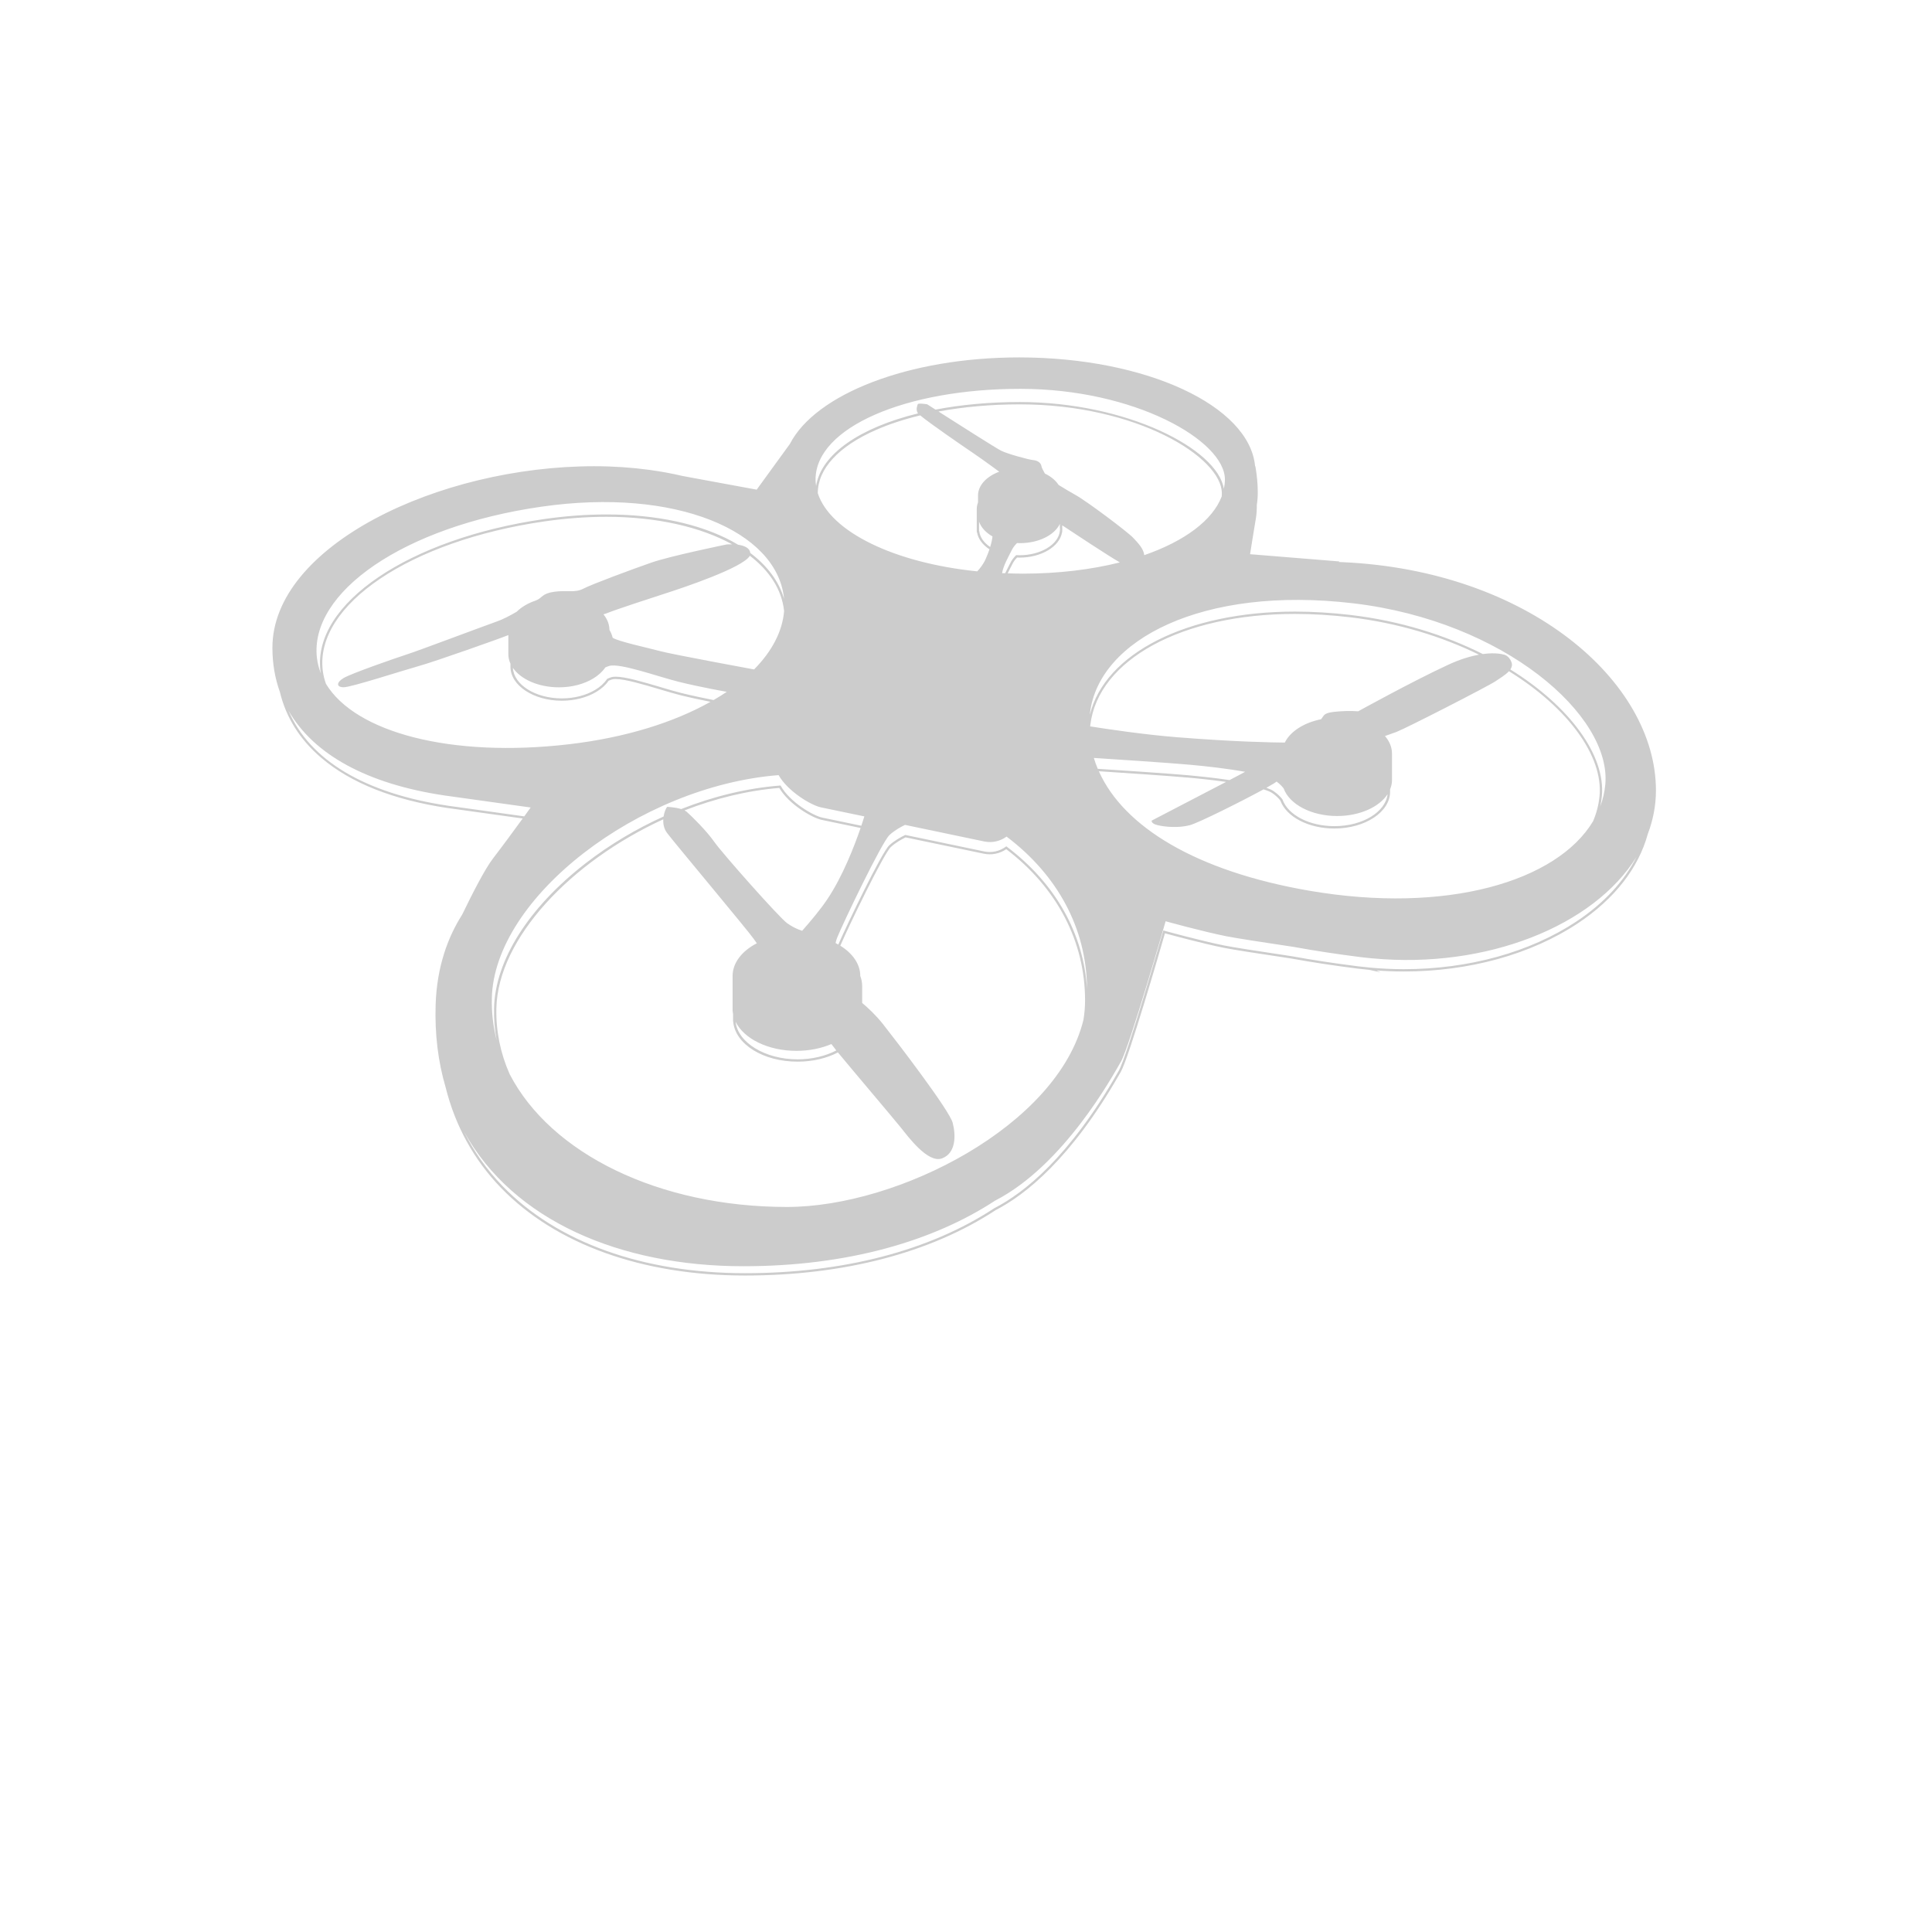 <svg id="SvgjsSvg1001" width="288" height="288" xmlns="http://www.w3.org/2000/svg" version="1.1" xmlns:xlink="http://www.w3.org/1999/xlink" xmlns:svgjs="http://svgjs.com/svgjs"><defs id="SvgjsDefs1002"></defs><g id="SvgjsG1008" transform="matrix(1,0,0,1,0,0)"><svg xmlns="http://www.w3.org/2000/svg" enable-background="new 0 0 100 100" viewBox="0 0 100 125" width="288" height="288"><path d="M94.639,51.14c0-7.056-8.252-14.221-20.25-14.767c-0.091-0.004-0.181-0.006-0.271-0.011l0.037-0.037l-5.776-0.469  c0.112-0.706,0.269-1.687,0.374-2.301c0.05-0.285,0.065-0.593,0.063-0.895c0.181-1.061-0.095-2.495-0.095-2.495l-0.016,0  c-0.363-3.917-7.06-7.041-15.266-7.041c-7.167,0-13.18,2.382-14.831,5.595l-2.15,2.961l-4.771-0.879  c-0.7-0.165-1.429-0.299-2.188-0.403h-0.003c-1.122-0.152-2.305-0.234-3.547-0.234c-10.116,0-20.839,5.169-20.824,11.761  c0.002,1.016,0.167,1.962,0.481,2.836c0.397,1.657,1.295,3.092,2.691,4.279c1.91,1.625,4.658,2.714,8.168,3.239l0.016,0.002  c0.169,0.025,0.339,0.049,0.51,0.07l4.327,0.605c-0.506,0.697-1.292,1.77-1.921,2.587c-0.517,0.67-1.322,2.242-1.991,3.627  c-0.49,0.77-0.882,1.605-1.17,2.512v0.002c-0.322,1.017-0.511,2.119-0.55,3.312c-0.063,1.944,0.168,3.723,0.642,5.339  c0.619,2.491,1.825,4.697,3.583,6.514c3.543,3.66,9.15,5.677,15.786,5.677c6.395,0,12.004-1.463,16.221-4.23  c1.927-0.994,4.881-3.328,8.006-8.79l0.088-0.152c0.531-0.917,2.614-8.115,2.859-8.969c0.41,0.111,2.466,0.669,3.816,0.939  c0.551,0.109,2.02,0.344,4.361,0.692c1.314,0.239,2.755,0.459,4.282,0.651c0.244,0.031,0.499,0.059,0.774,0.084l0.732,0.163  l-0.28-0.125c0.589,0.043,1.181,0.066,1.769,0.066c0.001,0,0.001,0,0.001,0c4.225,0,8.217-1.103,11.242-3.104  c2.382-1.577,3.941-3.585,4.544-5.792C94.452,53.067,94.639,52.124,94.639,51.14z M90.99,51.497c-0.054,0.57-0.196,1.117-0.42,1.64  c-2.343,3.899-9.489,6.018-18.365,4.491c-7.294-1.258-11.999-4.119-13.61-7.729c1.733,0.112,4.45,0.294,5.78,0.412  c0.782,0.068,1.644,0.164,2.451,0.278c-1.633,0.854-4.812,2.504-4.812,2.504s-0.063,0.189,0.391,0.297  c0.452,0.109,1.34,0.195,2.075,0c0.554-0.146,3.342-1.538,4.771-2.318c0.252,0.078,0.448,0.159,0.569,0.243  c0.216,0.152,0.391,0.313,0.516,0.477c0.394,1.067,1.831,1.813,3.498,1.813c1.988,0,3.605-1.069,3.605-2.383v-0.152  c0.077-0.189,0.122-0.39,0.122-0.596v-1.715c0-0.414-0.164-0.802-0.455-1.138c0.31-0.107,0.573-0.199,0.732-0.26  c0.627-0.238,5.945-2.961,6.421-3.285c0.279-0.191,0.647-0.404,0.869-0.649C88.963,45.803,91.232,48.921,90.99,51.497z   M58.271,49.039c1.369,0.088,4.7,0.305,6.216,0.44c1.071,0.095,2.444,0.253,3.569,0.457c-0.146,0.08-0.256,0.14-0.313,0.17  c-0.081,0.045-0.333,0.178-0.689,0.364c-1.155-0.17-2.287-0.276-2.666-0.311c-1.352-0.119-4.134-0.305-5.863-0.417  C58.428,49.511,58.343,49.277,58.271,49.039z M70.551,51.01c0.371,1.023,1.778,1.786,3.459,1.786c1.466,0,2.723-0.582,3.266-1.41  c-0.132,1.154-1.622,2.066-3.44,2.066c-1.611,0-2.993-0.709-3.36-1.724l-0.011-0.02c-0.135-0.18-0.321-0.354-0.557-0.518  c-0.11-0.078-0.273-0.15-0.474-0.221c0.365-0.202,0.613-0.352,0.66-0.403C70.312,50.729,70.455,50.883,70.551,51.01z M81.19,43.014  c-2.335,1.081-5.815,3.006-5.815,3.006s-0.541-0.043-1.146,0c-0.606,0.043-0.976,0.095-1.103,0.302  c-0.023,0.04-0.078,0.117-0.151,0.213c-1.11,0.221-1.993,0.787-2.348,1.509c-0.87-0.006-3.243-0.049-6.945-0.343  c-2.167-0.171-4.614-0.54-5.647-0.704c0.003-0.032,0.004-0.065,0.009-0.098c0.514-4.227,5.953-7.179,13.224-7.179  c1.164,0,2.376,0.074,3.604,0.219c3.103,0.366,5.927,1.247,8.318,2.417C82.654,42.453,81.988,42.645,81.19,43.014z M38.413,78.09  c-8.295-0.003-15.275-3.451-17.938-8.592c-0.598-1.351-0.893-2.784-0.86-4.262c0.099-4.537,4.84-9.499,10.799-12.227  c-0.015,0.294,0.042,0.614,0.247,0.887c0.453,0.604,5.293,6.385,5.595,6.837c0.031,0.046,0.104,0.148,0.211,0.297  c-0.956,0.493-1.569,1.259-1.569,2.119v2.218h0.001c0.004,0.082,0.015,0.162,0.03,0.241v0.401l0.003,0.076h0.004  c0.121,1.467,1.932,2.604,4.17,2.604c0.989,0,1.894-0.224,2.607-0.598c0.709,0.869,3.613,4.29,4.07,4.861  c0.484,0.604,1.754,2.329,2.662,1.996c0.907-0.332,0.907-1.482,0.695-2.298c-0.211-0.816-3.599-5.234-4.506-6.385  c-0.466-0.588-0.969-1.055-1.351-1.374v-1.087c0-0.227-0.043-0.448-0.123-0.661c-0.002-0.771-0.5-1.465-1.292-1.957  c0.544-1.265,2.809-5.955,3.27-6.384c0.292-0.272,0.675-0.488,0.953-0.624l5.062,1.056c0.504,0.104,1.027-0.001,1.452-0.292  c3.288,2.5,5.099,5.974,5.099,9.783c0,0.419-0.036,0.838-0.104,1.256C55.926,72.821,45.625,78.092,38.413,78.09z M40.411,31.909  c0-1.575,1.339-3.029,3.772-4.095c0.853-0.374,1.814-0.688,2.855-0.939c0.617,0.517,2.767,1.992,3.404,2.424  c0.729,0.494,1.706,1.219,1.706,1.219v0.001c-0.817,0.305-1.37,0.88-1.37,1.541v0.444c-0.053,0.14-0.082,0.286-0.082,0.436v1.432  l0.01,0.076h0.01c0.071,0.417,0.353,0.798,0.803,1.093c-0.062,0.182-0.14,0.386-0.244,0.619c-0.145,0.333-0.361,0.608-0.547,0.807  c-5.364-0.547-9.51-2.555-10.316-5.055C40.411,31.911,40.411,31.91,40.411,31.909z M66.544,32.121  c-0.591,1.55-2.411,2.895-5.01,3.797c-0.05-0.429-0.404-0.789-0.723-1.128c-0.352-0.376-3.003-2.37-3.729-2.768  c-0.338-0.185-0.746-0.433-1.092-0.648c-0.19-0.295-0.5-0.548-0.887-0.736c-0.103-0.178-0.215-0.393-0.227-0.494  c-0.026-0.188-0.236-0.351-0.519-0.375c-0.28-0.023-1.666-0.399-2.088-0.61c-0.313-0.157-2.79-1.73-4.051-2.535  c1.626-0.302,3.409-0.462,5.262-0.462c7.583,0,13.072,3.433,13.072,5.747C66.555,31.98,66.549,32.051,66.544,32.121z M52.335,37.084  c0.084-0.502,0.395-1.025,0.621-1.482c0.101-0.199,0.226-0.352,0.346-0.466c0.063,0.004,0.124,0.006,0.187,0.006  c1.217,0,2.241-0.526,2.584-1.248v0.243l0.003,0.027c0.003,0.025,0.006,0.049,0.006,0.074c0,0.026-0.003,0.05-0.006,0.075  l-0.004,0.05c-0.101,0.875-1.246,1.561-2.608,1.561c-0.057,0-0.111-0.003-0.166-0.005l-0.05-0.003l-0.023,0.023  c-0.146,0.142-0.267,0.304-0.355,0.483c-0.041,0.082-0.084,0.166-0.129,0.251c-0.069,0.134-0.139,0.273-0.207,0.415  C52.467,37.086,52.399,37.087,52.335,37.084z M52.873,36.744c0.045-0.086,0.09-0.171,0.13-0.253  c0.077-0.155,0.179-0.295,0.303-0.419c0.052,0.003,0.104,0.005,0.157,0.005c1.404,0,2.592-0.709,2.749-1.628h0.012l-0.001-0.092  l0.003-0.026c0.003-0.03,0.006-0.06,0.006-0.091c0-0.03-0.003-0.06-0.006-0.09v-0.161c0.61,0.405,2.96,1.958,3.728,2.399  c-1.849,0.464-3.98,0.727-6.28,0.727c-0.329,0-0.651-0.011-0.976-0.021C52.755,36.975,52.813,36.859,52.873,36.744z M50.846,33.749  c0.127,0.378,0.437,0.711,0.868,0.958c0,0.001,0,0.001,0,0.001c-0.02,0.174-0.063,0.397-0.15,0.685  c-0.414-0.283-0.663-0.642-0.708-1.029l-0.01-0.036V33.749z M39.029,67.99c0.835,0,1.613-0.163,2.264-0.44  c0.151,0.199,0.263,0.347,0.316,0.414c0,0,0,0,0,0c-0.691,0.358-1.563,0.575-2.503,0.575c-2.104,0-3.868-1.081-4.012-2.429  C35.627,67.2,37.185,67.99,39.029,67.99z M41.019,58.194c-0.428,0.639-1.054,1.388-1.619,2.027  c-0.002-0.002-0.453-0.123-0.967-0.486c-0.514-0.363-4.235-4.568-4.718-5.264s-1.451-1.656-1.785-1.947  c-0.04-0.033-0.088-0.064-0.142-0.092c1.982-0.769,4.064-1.285,6.132-1.452c0.616,1.057,2.122,1.937,2.75,2.067l2.51,0.523  C42.774,54.753,42.021,56.703,41.019,58.194z M52.651,54.79l-0.045-0.034l-0.045,0.034c-0.398,0.29-0.897,0.398-1.379,0.299  l-5.086-1.063l-0.025-0.005l-0.023,0.011c-0.289,0.14-0.699,0.368-1.013,0.661c-0.503,0.47-2.766,5.199-3.298,6.421  c-0.058-0.034-0.113-0.069-0.175-0.1c0.025-0.124,0.061-0.245,0.106-0.357c0.341-0.855,2.872-6.154,3.384-6.633  c0.313-0.293,0.726-0.521,1.002-0.654l5.123,1.072c0.526,0.109,1.044-0.021,1.448-0.314c3.283,2.478,5.181,5.925,5.206,9.866  C57.612,60.408,55.794,57.162,52.651,54.79z M66.683,31.63c-0.403-2.598-6.325-5.619-13.2-5.619c-1.968,0-3.808,0.174-5.456,0.49  c-0.331-0.211-0.541-0.345-0.541-0.345s-0.588-0.094-0.609,0c-0.023,0.094-0.141,0.329,0,0.563c0.003,0.006,0.015,0.018,0.023,0.026  c-3.749,0.919-6.268,2.627-6.599,4.696c-0.021-0.139-0.035-0.279-0.035-0.42c0-3.366,5.839-5.864,13.245-5.864  c7.401,0,13.24,3.353,13.24,5.864C66.751,31.227,66.725,31.43,66.683,31.63z M8.38,43.364c-0.493-4.237,5.67-8.376,14.334-9.628  c1.373-0.199,2.726-0.299,4.021-0.299c3.264,0,6.095,0.658,8.135,1.78c-0.21-0.004-0.364,0.01-0.364,0.01s-3.631,0.744-4.862,1.172  c-1.229,0.429-3.86,1.402-4.404,1.689c-0.543,0.285-1.087,0.085-1.887,0.199c-0.801,0.114-0.756,0.394-1.169,0.559  c-0.004,0.001-0.01,0.004-0.014,0.005c-0.502,0.169-0.931,0.42-1.239,0.727c-0.408,0.238-0.853,0.478-1.268,0.625  c-0.972,0.344-5.063,1.889-5.863,2.145c-0.8,0.258-3.576,1.23-4.062,1.516c-0.486,0.287-0.486,0.601,0,0.601  c0.486,0,3.832-1.087,4.862-1.374c1.03-0.285,5.23-1.772,5.79-2.001v1.24c0,0.211,0.049,0.415,0.136,0.607v0.2  c0,1.212,1.491,2.199,3.323,2.199c0.827,0,1.621-0.204,2.235-0.573l-0.032-0.053l0.033,0.051c0.34-0.204,0.606-0.445,0.792-0.718  c0.072-0.034,0.146-0.062,0.219-0.083c0.061-0.019,0.142-0.027,0.24-0.027c0.611,0,1.792,0.351,2.833,0.661  c0.498,0.148,0.967,0.288,1.355,0.385c0.64,0.16,1.356,0.311,1.944,0.428c-2.353,1.323-5.481,2.319-9.176,2.748  c-7.578,0.88-13.791-0.746-15.704-3.913C8.487,43.958,8.416,43.666,8.38,43.364z M38.225,39.485  c0.002,0.022,0.003,0.044,0.005,0.067c-0.112,1.307-0.788,2.593-1.941,3.761c0,0-5.321-0.979-6.073-1.184  c-0.731-0.2-2.716-0.624-3.079-0.868c-0.038-0.176-0.109-0.343-0.204-0.502v-0.007c0-0.029-0.005-0.057-0.007-0.086  c0.002-0.006,0.003-0.011,0.003-0.011l-0.003,0.01c-0.021-0.331-0.159-0.641-0.383-0.917c0.082-0.022,0.147-0.043,0.185-0.059  c0.543-0.228,3.004-1.03,3.976-1.344c0.919-0.297,4.89-1.617,5.31-2.389C37.279,36.924,38.067,38.126,38.225,39.485z M33.669,45.293  c-0.612-0.121-1.406-0.286-2.107-0.461c-0.385-0.096-0.853-0.235-1.348-0.383c-1.051-0.312-2.244-0.667-2.876-0.667  c-0.114,0-0.207,0.011-0.283,0.033c-0.087,0.026-0.175,0.06-0.26,0.102l-0.019,0.009l-0.011,0.018  c-0.173,0.261-0.427,0.493-0.755,0.689l-0.002,0.001c-0.591,0.355-1.357,0.552-2.157,0.552c-1.71,0-3.104-0.879-3.166-1.974  c0.514,0.741,1.654,1.258,2.978,1.258c0.855,0,1.63-0.216,2.212-0.567l-0.002,0.004c0,0,0.002-0.003,0.004-0.005  c0.332-0.2,0.601-0.444,0.785-0.718c0.077-0.037,0.161-0.071,0.251-0.097c0.696-0.206,3.131,0.684,4.5,1.025  c1.366,0.342,3.107,0.649,3.11,0.649C34.252,44.944,33.966,45.121,33.669,45.293z M22.508,32.786  c8.787-1.27,15.216,1.612,15.709,5.857c0.003,0.031,0.005,0.061,0.008,0.092c-0.321-1.106-1.07-2.119-2.181-2.959  c-0.041-0.339-0.414-0.478-0.786-0.53c-0.125-0.075-0.252-0.148-0.383-0.219c-2.112-1.14-4.927-1.742-8.141-1.742  c-1.302,0-2.662,0.101-4.042,0.3C13.946,34.85,7.728,39.06,8.23,43.381c0.007,0.065,0.02,0.129,0.03,0.192  c-0.125-0.322-0.214-0.657-0.255-1.006C7.512,38.322,13.606,34.071,22.508,32.786z M37.876,50.15  c0.573,1.027,2.077,1.947,2.742,2.087l2.806,0.584c-0.047,0.152-0.113,0.36-0.196,0.605L40.7,52.899  c-0.597-0.124-2.103-1.015-2.673-2.036l-0.023-0.042l-0.048,0.005c-2.107,0.165-4.281,0.691-6.385,1.52  c-0.4-0.125-0.909-0.143-0.909-0.143c-0.083,0.109-0.184,0.345-0.228,0.624c-1.776,0.803-3.483,1.817-5.031,3.017  c-3.707,2.87-5.871,6.293-5.938,9.39c-0.015,0.698,0.042,1.387,0.167,2.062c-0.221-0.87-0.331-1.774-0.31-2.708  C19.462,58.067,28.865,50.857,37.876,50.15z M85.22,43.313c0.095-0.14,0.135-0.288,0.079-0.449  c-0.174-0.498-0.542-0.519-0.542-0.519s-0.45-0.147-1.318-0.029c-2.444-1.226-5.35-2.149-8.549-2.527  c-1.234-0.146-2.452-0.219-3.622-0.219c-6.976,0-12.282,2.709-13.252,6.666c0.004-0.042,0.006-0.083,0.01-0.125  c0.573-4.703,7.26-8.232,17.035-7.077S91.78,46.3,91.362,50.758c-0.046,0.493-0.157,0.967-0.328,1.422  c0.048-0.219,0.085-0.441,0.106-0.668C91.387,48.892,89.095,45.723,85.22,43.313z M17.012,52.203  c-0.171-0.022-0.341-0.046-0.509-0.07l-0.016-0.003c-5.403-0.807-8.949-2.952-10.323-6.155c1.626,2.85,5.109,4.747,10.072,5.488  v0.001l0.016,0.002c0.17,0.024,0.34,0.049,0.514,0.071l5.068,0.708c0,0-0.163,0.227-0.415,0.574L17.012,52.203z M89.486,59.626  c-3.002,1.985-6.965,3.08-11.16,3.08c-0.73,0-1.47-0.036-2.198-0.104l-0.006-0.001c-0.277-0.025-0.529-0.053-0.772-0.083  c-1.524-0.192-2.963-0.411-4.275-0.651c-2.343-0.35-3.81-0.582-4.358-0.692c-1.491-0.298-3.852-0.948-3.876-0.955l-0.072-0.021  l-0.021,0.072c-0.022,0.08-2.321,8.067-2.865,9.007l-0.088,0.153c-3.106,5.429-6.035,7.745-7.945,8.73l-0.014,0.007  c-4.191,2.753-9.771,4.207-16.137,4.207c-6.595,0-12.162-2.001-15.677-5.631c-1.026-1.061-1.855-2.234-2.491-3.511  c3.179,5.745,10.103,8.692,18.064,8.692c6.771,0,12.325-1.643,16.296-4.25c0.002,0,0.006-0.002,0.007-0.002  c4.433-2.288,7.563-8.013,8.122-8.979c0.559-0.964,2.895-9.089,2.895-9.089s2.386,0.661,3.91,0.966  c0.655,0.131,2.501,0.413,4.393,0.696c1.321,0.241,2.753,0.461,4.309,0.657c0.261,0.033,0.52,0.058,0.78,0.083  c0.003,0,0.005,0,0.007,0c7.353,0.685,14.305-2.093,17.068-6.569C92.59,57.013,91.274,58.441,89.486,59.626z" fill="#cccccc" class="color000 svgShape"></path></svg></g></svg>
